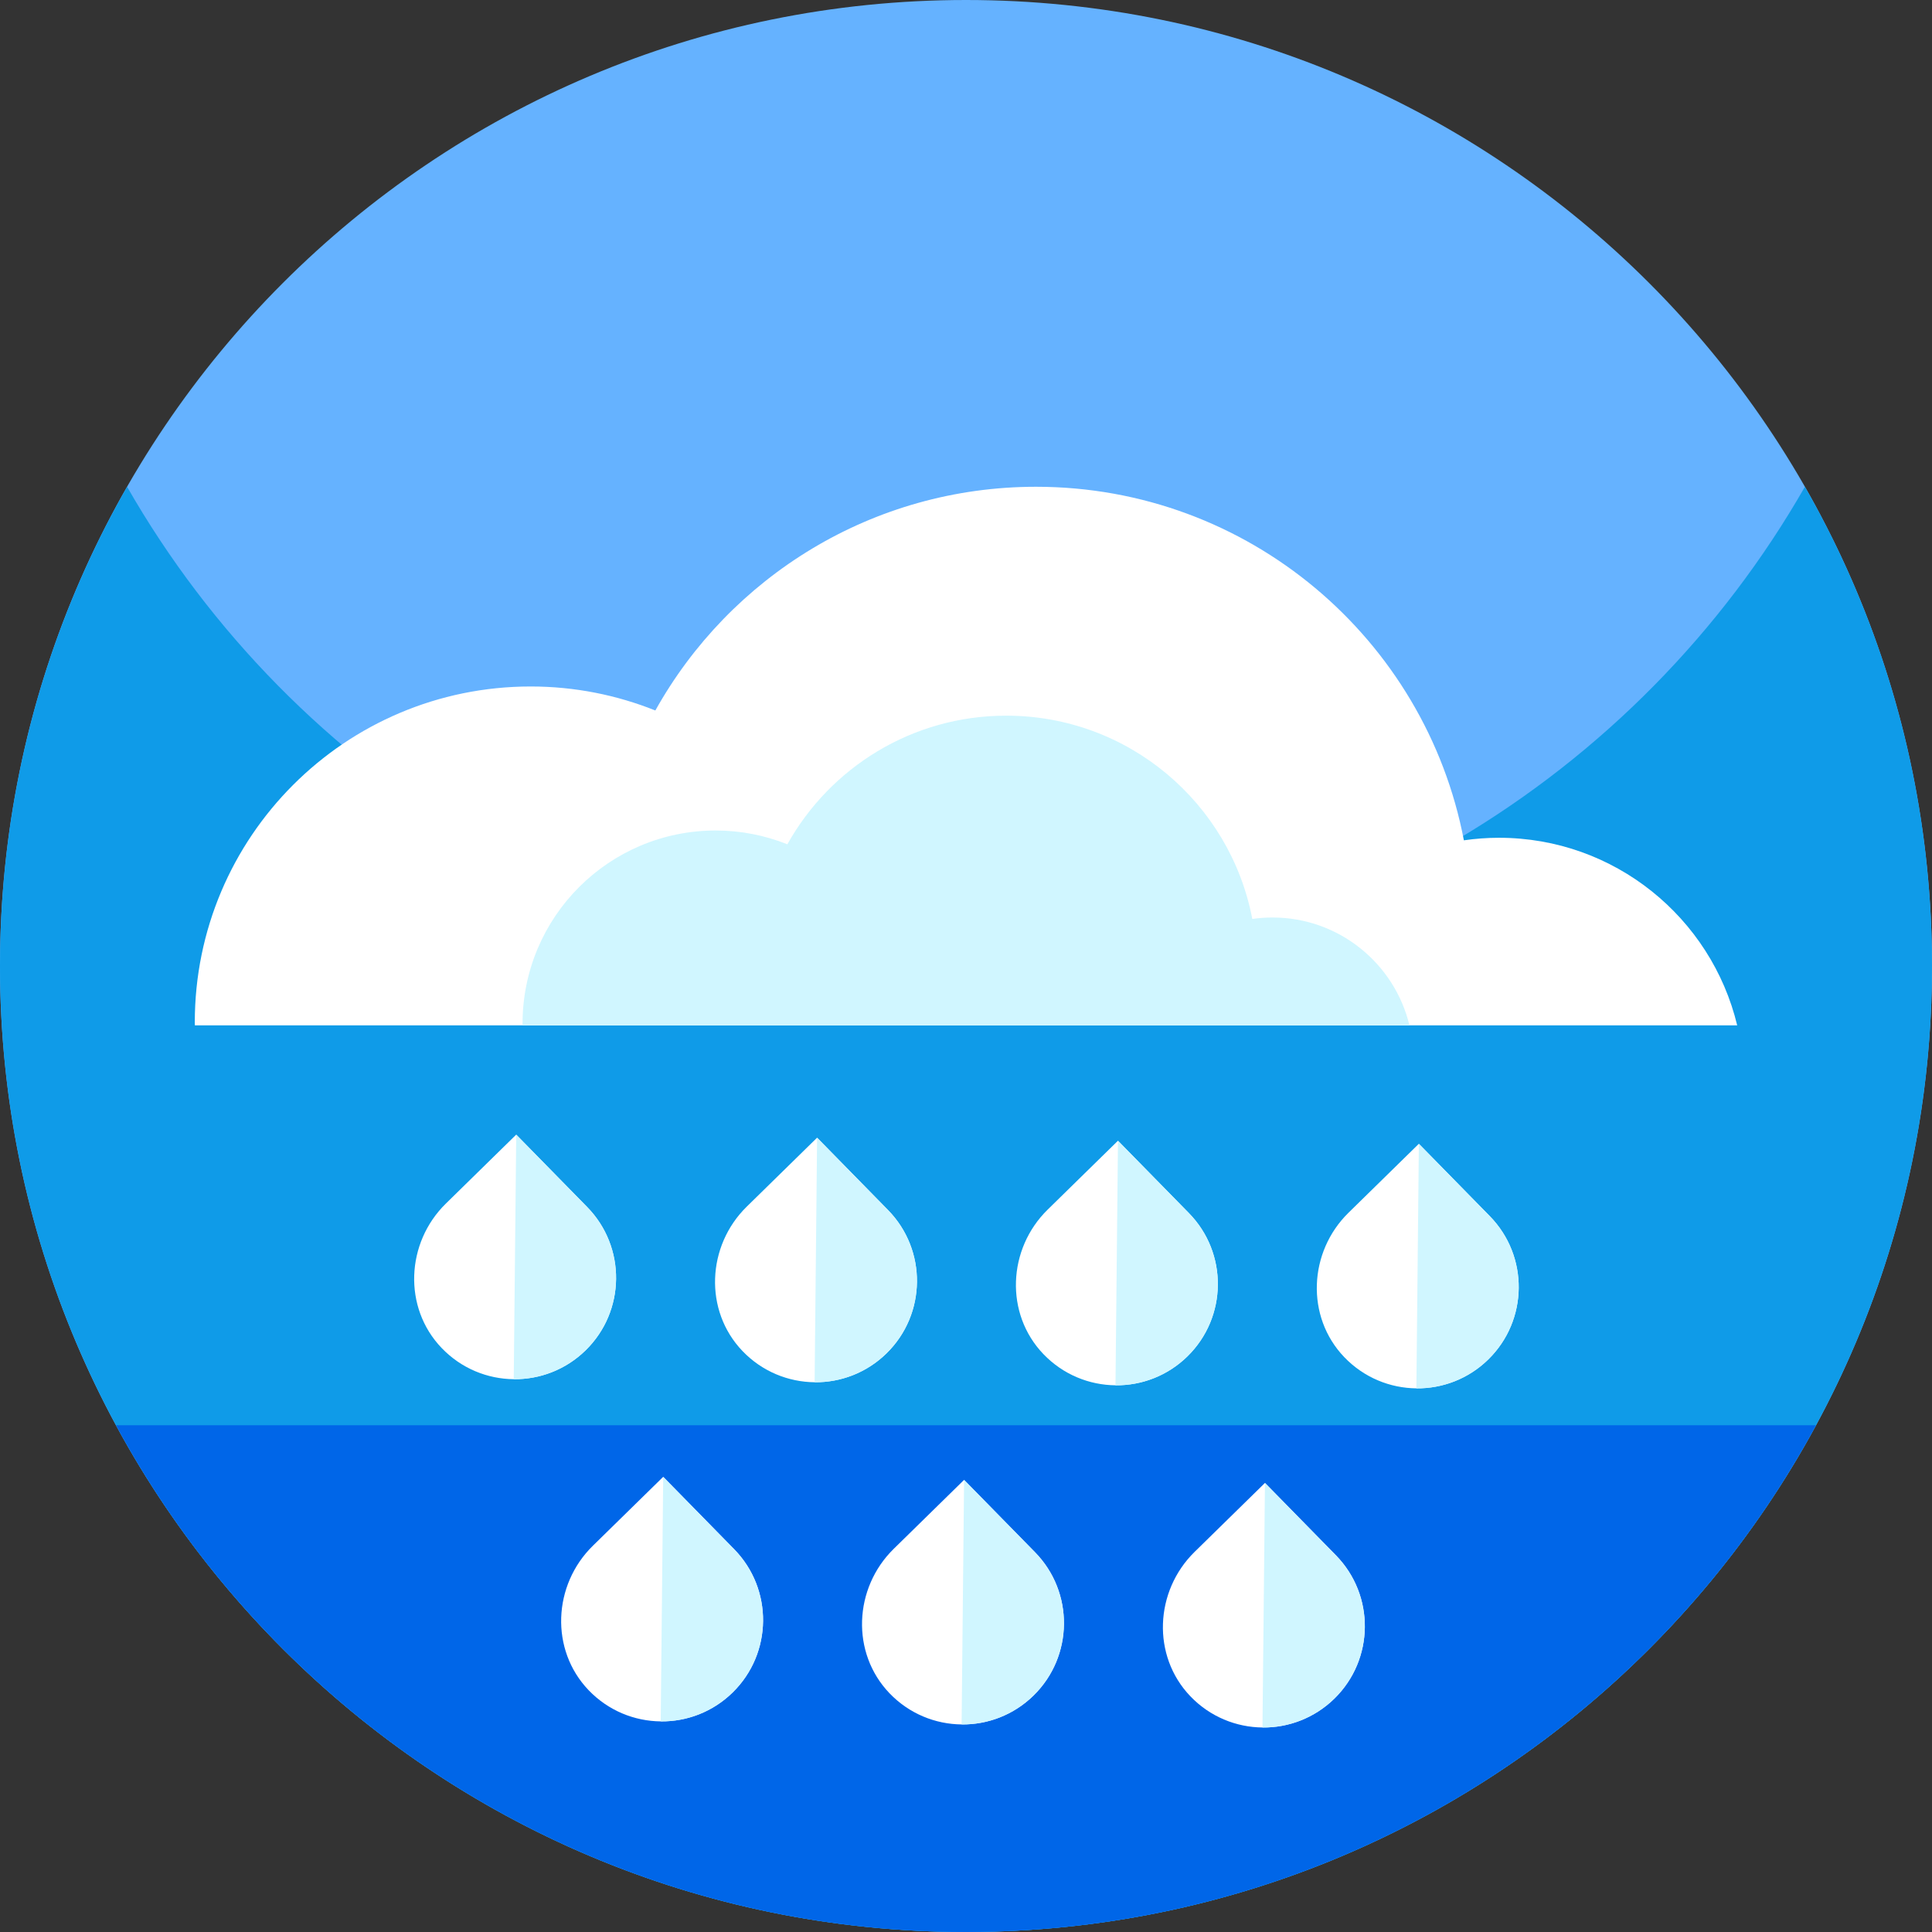 <svg height="512pt" viewBox="0 0 512 512" width="512pt" xmlns="http://www.w3.org/2000/svg"><rect x="0" y="0" width="512" height="512" fill="#333333" stroke="none"/><path d="m512 256c0 141.387-114.613 256-256 256s-256-114.613-256-256 114.613-256 256-256 256 114.613 256 256zm0 0" fill="#65b2ff"/><path d="m512 256c0 26.051-3.891 51.191-11.129 74.871-32.012 104.848-129.543 181.129-244.871 181.129-104.559 0-194.488-62.699-234.23-152.551-14-31.629-21.77-66.629-21.77-103.449 0-46.219 12.25-89.57 33.68-127 44.121 77.07 127.16 129 222.32 129s178.211-51.93 222.32-129c21.43 37.43 33.68 80.781 33.68 127zm0 0" fill="#0f9be8"/><path d="m30.742 377.703c7.156 13.219 15.43 25.738 24.719 37.426 46.898 59.02 119.301 96.871 200.539 96.871s153.641-37.852 200.539-96.871c9.289-11.688 17.562-24.207 24.719-37.426zm0 0" fill="#0066e8"/><path d="m51.645 271.738c-.004-.27-.023-.535-.023-.805 0-49.156 39.855-89.008 89.012-89.008 11.68 0 22.82 2.27 33.039 6.359 19.738-35.359 57.504-59.285 100.879-59.285 56.324 0 103.203 40.336 113.391 93.691 3.039-.434 6.141-.672 9.297-.672 30.621 0 56.281 21.199 63.137 49.715h-408.73zm0 0" fill="#fff"/><path d="m138.488 271.738c0-.156-.008-.309-.008-.461 0-28.27 22.914-51.184 51.18-51.184 6.719 0 13.125 1.305 19 3.656 11.352-20.332 33.066-34.09 58.008-34.09 32.387 0 59.344 23.195 65.203 53.875 1.746-.25 3.527-.387 5.344-.387 17.609 0 32.363 12.191 36.305 28.59zm0 0" fill="#d0f6ff"/><path d="m155.215 357.832c-5.297 5.191-12.195 7.742-19.07 7.672-6.957-.07-13.891-2.832-19.105-8.27-10.27-10.707-9.48-27.891 1.117-38.273l18.609-18.238c.02-.02.055-.02.074.004l18.758 19.137c10.379 10.59 10.207 27.594-.383 37.969zm0 0" fill="#fff"/><path d="m155.215 357.832c-5.281 5.176-12.16 7.727-19.016 7.672-.027 0-.055-.023-.051-.051l.656-64.641c0-.047.055-.07.086-.035l18.711 19.086c10.375 10.59 10.203 27.594-.387 37.969zm0 0" fill="#d0f6ff"/><path d="m234.949 358.641c-5.293 5.191-12.195 7.742-19.066 7.672-6.957-.07-13.895-2.832-19.109-8.266-10.27-10.711-9.477-27.895 1.121-38.277l18.609-18.238c.02-.02.051-.016.07.004l18.762 19.137c10.379 10.59 10.203 27.594-.387 37.969zm0 0" fill="#fff"/><path d="m234.949 358.641c-5.281 5.176-12.16 7.727-19.016 7.672-.027 0-.051-.023-.051-.051l.656-64.641c0-.047.055-.066.086-.035l18.711 19.086c10.379 10.59 10.203 27.594-.387 37.969zm0 0" fill="#d0f6ff"/><path d="m314.688 359.449c-5.297 5.191-12.195 7.742-19.07 7.672-6.957-.07-13.895-2.832-19.105-8.27-10.273-10.707-9.48-27.891 1.117-38.277l18.609-18.234c.02-.02.051-.02.07.004l18.762 19.137c10.379 10.59 10.207 27.594-.383 37.969zm0 0" fill="#fff"/><path d="m314.688 359.449c-5.285 5.176-12.16 7.727-19.016 7.672-.031 0-.055-.023-.055-.051l.656-64.641c0-.047.055-.07.086-.035l18.711 19.086c10.379 10.59 10.207 27.594-.383 37.969zm0 0" fill="#d0f6ff"/><path d="m394.422 360.258c-5.293 5.191-12.195 7.742-19.066 7.672-6.957-.07-13.895-2.832-19.109-8.27-10.27-10.707-9.477-27.891 1.121-38.273l18.609-18.238c.02-.02.051-.016.07.004l18.762 19.137c10.375 10.59 10.203 27.594-.387 37.969zm0 0" fill="#fff"/><path d="m394.422 360.258c-5.281 5.176-12.16 7.727-19.016 7.672-.027 0-.051-.023-.051-.051l.656-64.641c0-.047.055-.066.086-.035l18.711 19.086c10.375 10.59 10.203 27.594-.387 37.969zm0 0" fill="#d0f6ff"/><path d="m194.164 448.52c-5.293 5.188-12.191 7.738-19.066 7.668-6.957-.07-13.895-2.832-19.105-8.266-10.273-10.711-9.48-27.895 1.117-38.277l18.609-18.234c.02-.02.051-.02.07 0l18.762 19.137c10.379 10.59 10.207 27.594-.387 37.973zm0 0" fill="#fff"/><path d="m194.164 448.52c-5.281 5.176-12.156 7.727-19.016 7.668-.027 0-.051-.023-.051-.051l.656-64.641c0-.047.055-.066.086-.035l18.711 19.086c10.379 10.59 10.207 27.594-.387 37.973zm0 0" fill="#d0f6ff"/><path d="m273.902 449.328c-5.297 5.188-12.195 7.738-19.066 7.668-6.957-.07-13.895-2.832-19.109-8.266-10.27-10.711-9.48-27.891 1.121-38.277l18.605-18.234c.023-.02.055-.02.074 0l18.758 19.137c10.379 10.59 10.207 27.594-.383 37.973zm0 0" fill="#fff"/><path d="m273.902 449.328c-5.281 5.176-12.16 7.727-19.016 7.668-.027 0-.051-.023-.051-.051l.656-64.641c0-.043.055-.066.086-.035l18.711 19.086c10.375 10.59 10.203 27.594-.387 37.973zm0 0" fill="#d0f6ff"/><path d="m353.641 450.137c-5.297 5.188-12.195 7.738-19.07 7.668-6.957-.07-13.895-2.832-19.105-8.266-10.273-10.711-9.48-27.891 1.117-38.277l18.609-18.234c.02-.02.051-.02.07 0l18.762 19.137c10.379 10.594 10.207 27.594-.383 37.973zm0 0" fill="#fff"/><path d="m353.641 450.137c-5.285 5.176-12.16 7.727-19.02 7.672-.027 0-.051-.027-.051-.055l.656-64.641c0-.043.055-.066.086-.035l18.711 19.086c10.379 10.594 10.207 27.594-.383 37.973zm0 0" fill="#d0f6ff"/></svg>